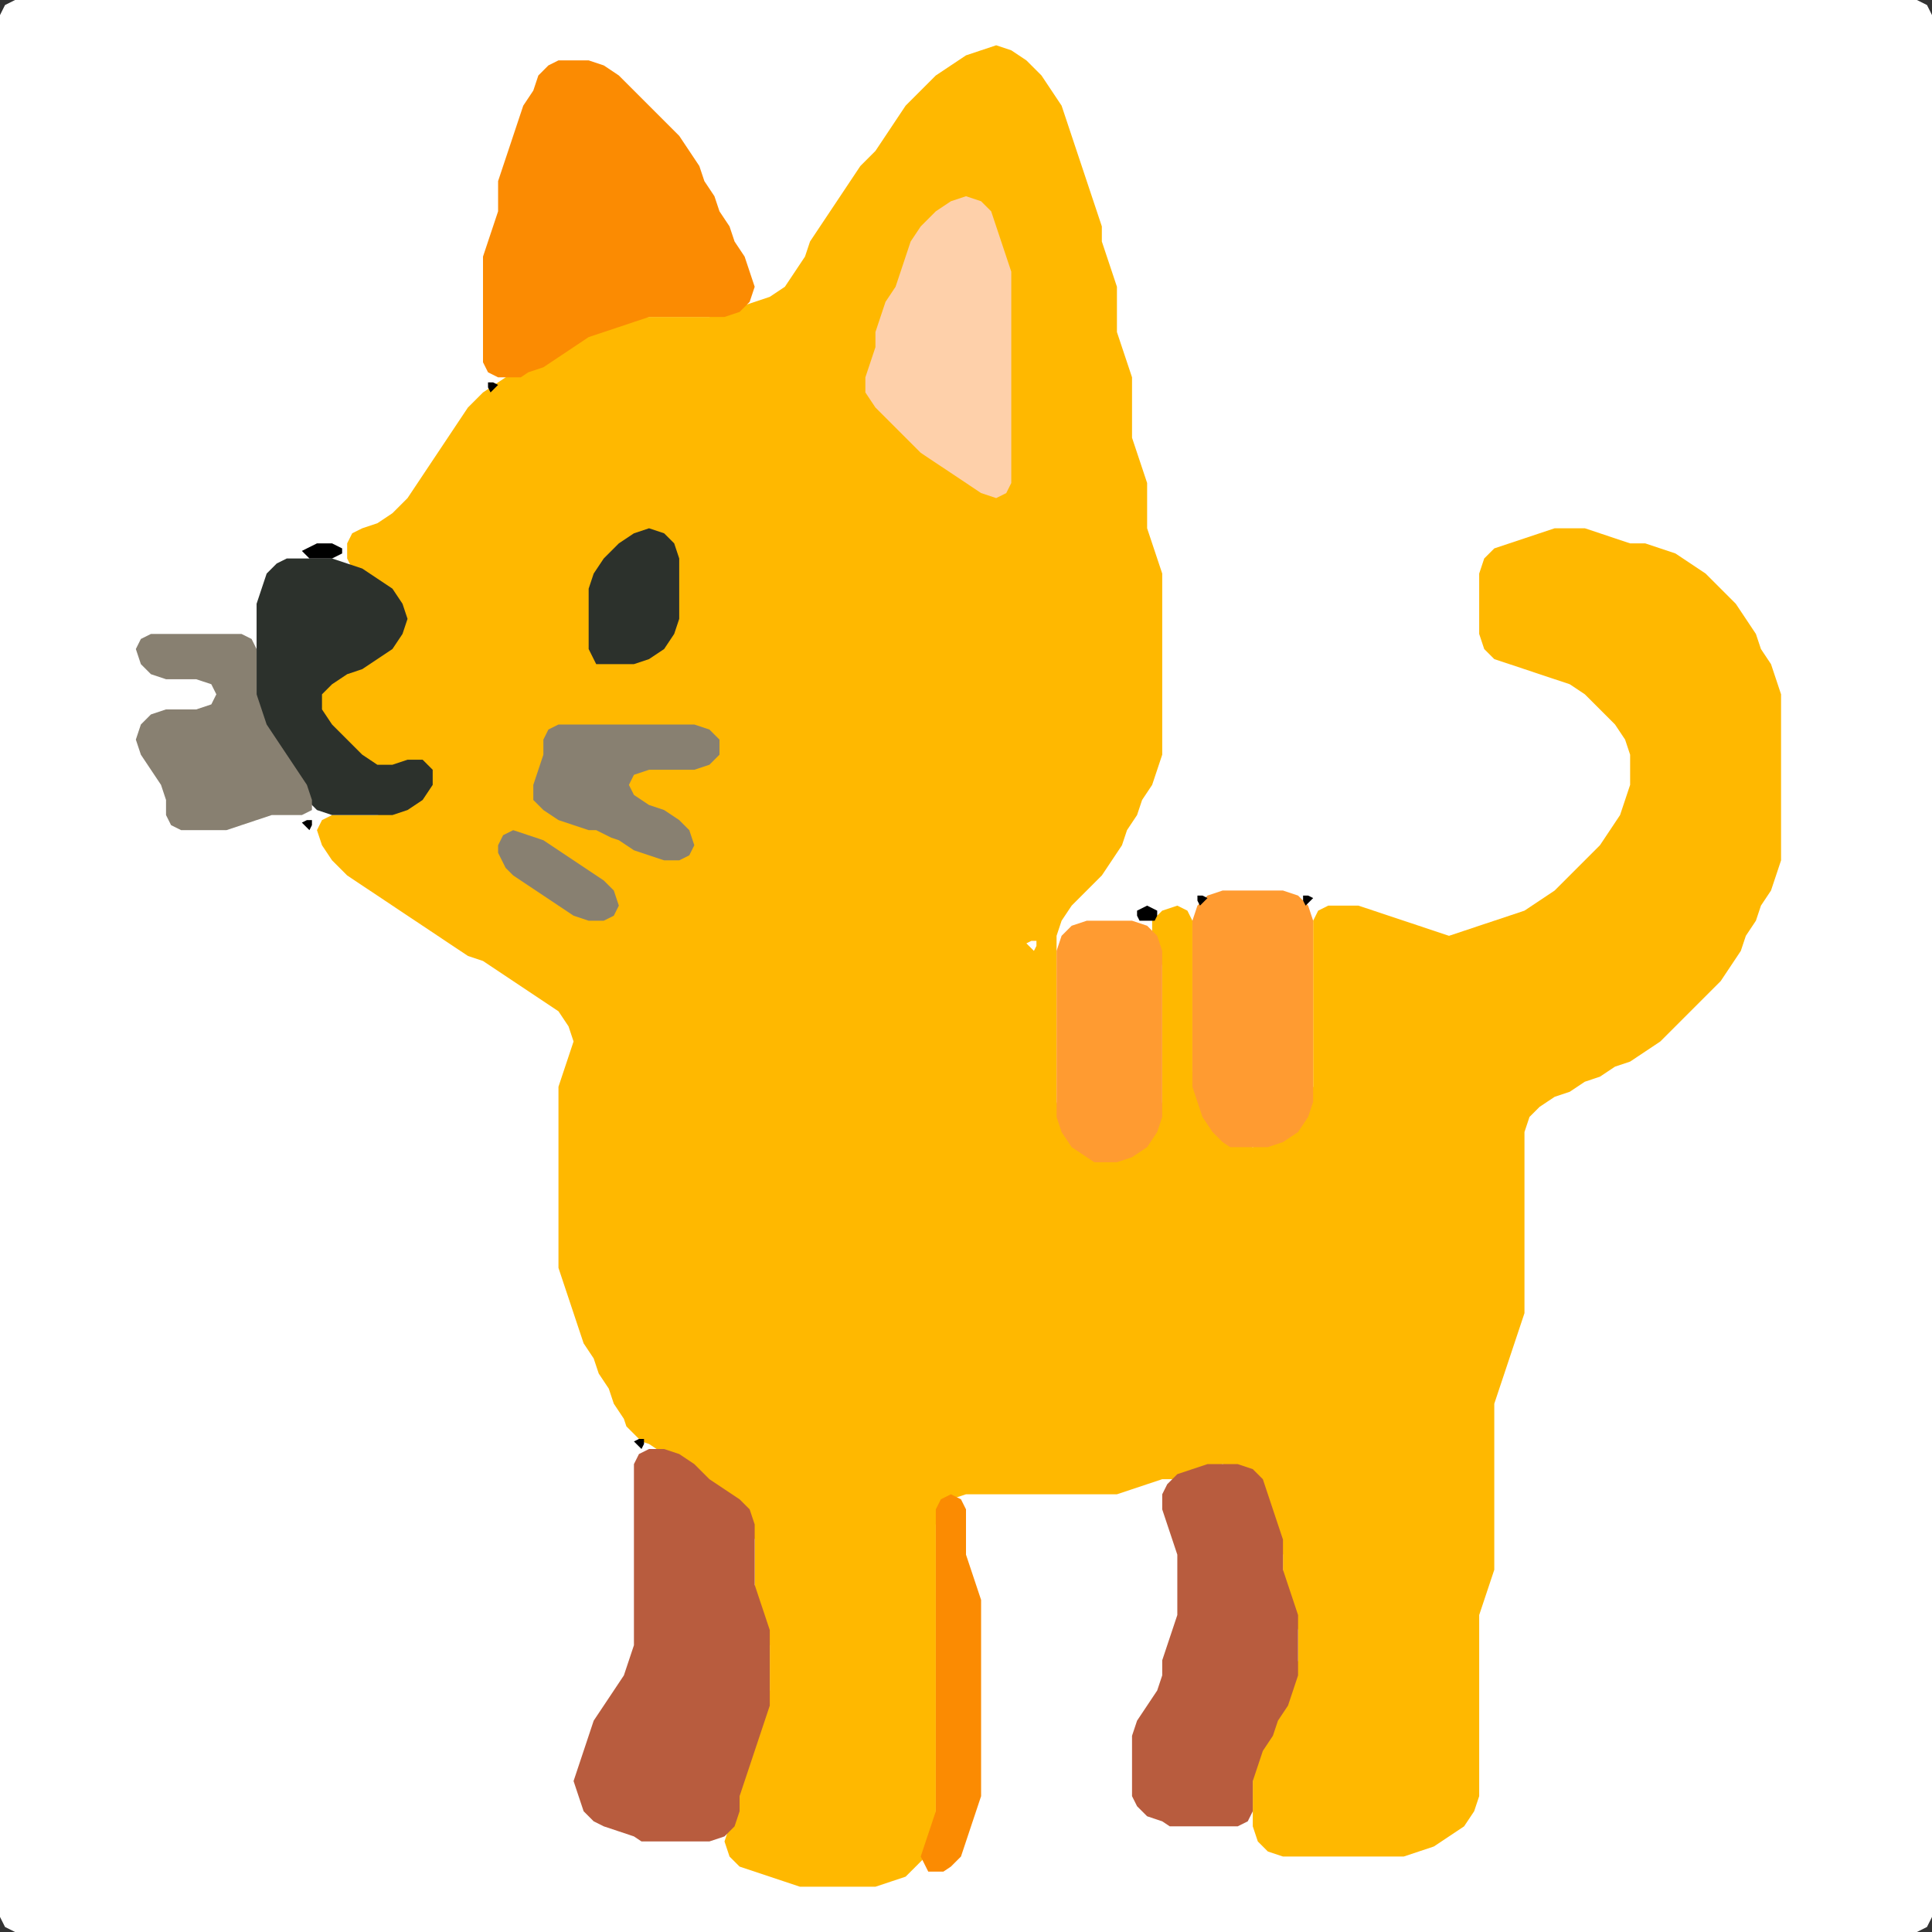<?xml version="1.0" encoding="UTF-8" standalone="no"?>
<!DOCTYPE svg PUBLIC "-//W3C//DTD SVG 1.1//EN"
"http://www.w3.org/Graphics/SVG/1.1/DTD/svg11.dtd">
<svg width="128" height="128" xmlns="http://www.w3.org/2000/svg" version="1.1">
<rect width="100%" height="100%" fill="#333333" stroke="none"/>
<path d="M 26.5 128.0 L 27.0 128.0 L 28.0 128.0 L 29.0 128.0 L 30.0 128.0 L 31.0 128.0 L 32.0 128.0 L 33.0 128.0 L 34.0 128.0 L 35.0 128.0 L 36.0 128.0 L 37.0 128.0 L 38.0 128.0 L 39.0 128.0 L 40.0 128.0 L 41.0 128.0 L 42.0 128.0 L 43.0 128.0 L 44.0 128.0 L 45.0 128.0 L 46.0 128.0 L 47.0 128.0 L 48.0 128.0 L 49.0 128.0 L 50.0 128.0 L 51.0 128.0 L 52.0 128.0 L 53.0 128.0 L 54.0 128.0 L 55.0 128.0 L 56.0 128.0 L 57.0 128.0 L 58.0 128.0 L 59.0 128.0 L 60.0 128.0 L 61.0 128.0 L 62.0 128.0 L 63.0 128.0 L 64.0 128.0 L 65.0 128.0 L 66.0 128.0 L 67.0 128.0 L 68.0 128.0 L 69.0 128.0 L 70.0 128.0 L 71.0 128.0 L 72.0 128.0 L 73.0 128.0 L 74.0 128.0 L 75.0 128.0 L 76.0 128.0 L 77.0 128.0 L 78.0 128.0 L 79.0 128.0 L 80.0 128.0 L 81.0 128.0 L 82.0 128.0 L 83.0 128.0 L 84.0 128.0 L 85.0 128.0 L 86.0 128.0 L 87.0 128.0 L 88.0 128.0 L 89.0 128.0 L 90.0 128.0 L 91.0 128.0 L 92.0 128.0 L 93.0 128.0 L 94.0 128.0 L 95.0 128.0 L 96.0 128.0 L 97.0 128.0 L 98.0 128.0 L 99.0 128.0 L 100.0 128.0 L 101.0 128.0 L 102.0 128.0 L 103.0 128.0 L 104.0 128.0 L 105.0 128.0 L 106.0 128.0 L 107.0 128.0 L 108.0 128.0 L 109.0 128.0 L 110.0 128.0 L 111.0 128.0 L 112.0 128.0 L 113.0 128.0 L 114.0 128.0 L 115.0 128.0 L 116.0 128.0 L 117.0 128.0 L 118.0 128.0 L 119.0 128.0 L 120.0 128.0 L 121.0 128.0 L 122.0 128.0 L 123.0 128.0 L 124.0 128.0 L 125.0 128.0 L 126.0 128.0 L 127.0 128.0 L 127.667 127.667 L 128.0 127.0 L 128.0 126.0 L 128.0 125.0 L 128.0 124.0 L 128.0 123.0 L 128.0 122.0 L 128.0 121.0 L 128.0 120.0 L 128.0 119.0 L 128.0 118.0 L 128.0 117.0 L 128.0 116.0 L 128.0 115.0 L 128.0 114.0 L 128.0 113.0 L 128.0 112.0 L 128.0 111.0 L 128.0 110.0 L 128.0 109.0 L 128.0 108.0 L 128.0 107.0 L 128.0 106.0 L 128.0 105.0 L 128.0 104.0 L 128.0 103.0 L 128.0 102.0 L 128.0 101.0 L 128.0 100.0 L 128.0 99.0 L 128.0 98.0 L 128.0 97.0 L 128.0 96.0 L 128.0 95.0 L 128.0 94.0 L 128.0 93.0 L 128.0 92.0 L 128.0 91.0 L 128.0 90.0 L 128.0 89.0 L 128.0 88.0 L 128.0 87.0 L 128.0 86.0 L 128.0 85.0 L 128.0 84.0 L 128.0 83.0 L 128.0 82.0 L 128.0 81.0 L 128.0 80.0 L 128.0 79.0 L 128.0 78.0 L 128.0 77.0 L 128.0 76.0 L 128.0 75.0 L 128.0 74.0 L 128.0 73.0 L 128.0 72.0 L 128.0 71.0 L 128.0 70.0 L 128.0 69.0 L 128.0 68.0 L 128.0 67.0 L 128.0 66.0 L 128.0 65.0 L 128.0 64.0 L 128.0 63.0 L 128.0 62.0 L 128.0 61.0 L 128.0 60.0 L 128.0 59.0 L 128.0 58.0 L 128.0 57.0 L 128.0 56.0 L 128.0 55.0 L 128.0 54.0 L 128.0 53.0 L 128.0 52.0 L 128.0 51.0 L 128.0 50.0 L 128.0 49.0 L 128.0 48.0 L 128.0 47.0 L 128.0 46.0 L 128.0 45.0 L 128.0 44.0 L 128.0 43.0 L 128.0 42.0 L 128.0 41.0 L 128.0 40.0 L 128.0 39.0 L 128.0 38.0 L 128.0 37.0 L 128.0 36.0 L 128.0 35.0 L 128.0 34.0 L 128.0 33.0 L 128.0 32.0 L 128.0 31.0 L 128.0 30.0 L 128.0 29.0 L 128.0 28.0 L 128.0 27.0 L 128.0 26.0 L 128.0 25.0 L 128.0 24.0 L 128.0 23.0 L 128.0 22.0 L 128.0 21.0 L 128.0 20.0 L 128.0 19.0 L 128.0 18.0 L 128.0 17.0 L 128.0 16.0 L 128.0 15.0 L 128.0 14.0 L 128.0 13.0 L 128.0 12.0 L 128.0 11.0 L 128.0 10.0 L 128.0 9.0 L 128.0 8.0 L 128.0 7.0 L 128.0 6.0 L 128.0 5.0 L 128.0 4.0 L 128.0 3.0 L 128.0 2.0 L 128.0 1.0 L 127.667 0.333 L 127.0 0.0 L 126.0 0.0 L 125.0 0.0 L 124.0 0.0 L 123.0 0.0 L 122.0 0.0 L 121.0 0.0 L 120.0 0.0 L 119.0 0.0 L 118.0 0.0 L 117.0 0.0 L 116.0 0.0 L 115.0 0.0 L 114.0 0.0 L 113.0 0.0 L 112.0 0.0 L 111.0 0.0 L 110.0 0.0 L 109.0 0.0 L 108.0 0.0 L 107.0 0.0 L 106.0 0.0 L 105.0 0.0 L 104.0 0.0 L 103.0 0.0 L 102.0 0.0 L 101.0 0.0 L 100.0 0.0 L 99.0 0.0 L 98.0 0.0 L 97.0 0.0 L 96.0 0.0 L 95.0 0.0 L 94.0 0.0 L 93.0 0.0 L 92.0 0.0 L 91.0 0.0 L 90.0 0.0 L 89.0 0.0 L 88.0 0.0 L 87.0 0.0 L 86.0 0.0 L 85.0 0.0 L 84.0 0.0 L 83.0 0.0 L 82.0 0.0 L 81.0 0.0 L 80.0 0.0 L 79.0 0.0 L 78.0 0.0 L 77.0 0.0 L 76.0 0.0 L 75.0 0.0 L 74.0 0.0 L 73.0 0.0 L 72.0 0.0 L 71.0 0.0 L 70.0 0.0 L 69.0 0.0 L 68.0 0.0 L 67.0 0.0 L 66.0 0.0 L 65.0 0.0 L 64.0 0.0 L 63.0 0.0 L 62.0 0.0 L 61.0 0.0 L 60.0 0.0 L 59.0 0.0 L 58.0 0.0 L 57.0 0.0 L 56.0 0.0 L 55.0 0.0 L 54.0 0.0 L 53.0 0.0 L 52.0 0.0 L 51.0 0.0 L 50.0 0.0 L 49.0 0.0 L 48.0 0.0 L 47.0 0.0 L 46.0 0.0 L 45.0 0.0 L 44.0 0.0 L 43.0 0.0 L 42.0 0.0 L 41.0 0.0 L 40.0 0.0 L 39.0 0.0 L 38.0 0.0 L 37.0 0.0 L 36.0 0.0 L 35.0 0.0 L 34.0 0.0 L 33.0 0.0 L 32.0 0.0 L 31.0 0.0 L 30.0 0.0 L 29.0 0.0 L 28.0 0.0 L 27.0 0.0 L 26.0 0.0 L 25.0 0.0 L 24.0 0.0 L 23.0 0.0 L 22.0 0.0 L 21.0 0.0 L 20.0 0.0 L 19.0 0.0 L 18.0 0.0 L 17.0 0.0 L 16.0 0.0 L 15.0 0.0 L 14.0 0.0 L 13.0 0.0 L 12.0 0.0 L 11.0 0.0 L 10.0 0.0 L 9.0 0.0 L 8.0 0.0 L 7.0 0.0 L 6.0 0.0 L 5.0 0.0 L 4.0 0.0 L 3.0 0.0 L 2.0 0.0 L 1.0 0.0 L 0.333 0.333 L 0.0 1.0 L 0.0 2.0 L 0.0 3.0 L 0.0 4.0 L 0.0 5.0 L 0.0 6.0 L 0.0 7.0 L 0.0 8.0 L 0.0 9.0 L 0.0 10.0 L 0.0 11.0 L 0.0 12.0 L 0.0 13.0 L 0.0 14.0 L 0.0 15.0 L 0.0 16.0 L 0.0 17.0 L 0.0 18.0 L 0.0 19.0 L 0.0 20.0 L 0.0 21.0 L 0.0 22.0 L 0.0 23.0 L 0.0 24.0 L 0.0 25.0 L 0.0 26.0 L 0.0 27.0 L 0.0 28.0 L 0.0 29.0 L 0.0 30.0 L 0.0 31.0 L 0.0 32.0 L 0.0 33.0 L 0.0 34.0 L 0.0 35.0 L 0.0 36.0 L 0.0 37.0 L 0.0 38.0 L 0.0 39.0 L 0.0 40.0 L 0.0 41.0 L 0.0 42.0 L 0.0 43.0 L 0.0 44.0 L 0.0 45.0 L 0.0 46.0 L 0.0 47.0 L 0.0 48.0 L 0.0 49.0 L 0.0 50.0 L 0.0 51.0 L 0.0 52.0 L 0.0 53.0 L 0.0 54.0 L 0.0 55.0 L 0.0 56.0 L 0.0 57.0 L 0.0 58.0 L 0.0 59.0 L 0.0 60.0 L 0.0 61.0 L 0.0 62.0 L 0.0 63.0 L 0.0 64.0 L 0.0 65.0 L 0.0 66.0 L 0.0 67.0 L 0.0 68.0 L 0.0 69.0 L 0.0 70.0 L 0.0 71.0 L 0.0 72.0 L 0.0 73.0 L 0.0 74.0 L 0.0 75.0 L 0.0 76.0 L 0.0 77.0 L 0.0 78.0 L 0.0 79.0 L 0.0 80.0 L 0.0 81.0 L 0.0 82.0 L 0.0 83.0 L 0.0 84.0 L 0.0 85.0 L 0.0 86.0 L 0.0 87.0 L 0.0 88.0 L 0.0 89.0 L 0.0 90.0 L 0.0 91.0 L 0.0 92.0 L 0.0 93.0 L 0.0 94.0 L 0.0 95.0 L 0.0 96.0 L 0.0 97.0 L 0.0 98.0 L 0.0 99.0 L 0.0 100.0 L 0.0 101.0 L 0.0 102.0 L 0.0 103.0 L 0.0 104.0 L 0.0 105.0 L 0.0 106.0 L 0.0 107.0 L 0.0 108.0 L 0.0 109.0 L 0.0 110.0 L 0.0 111.0 L 0.0 112.0 L 0.0 113.0 L 0.0 114.0 L 0.0 115.0 L 0.0 116.0 L 0.0 117.0 L 0.0 118.0 L 0.0 119.0 L 0.0 120.0 L 0.0 121.0 L 0.0 122.0 L 0.0 123.0 L 0.0 124.0 L 0.0 125.0 L 0.0 126.0 L 0.0 127.0 L 0.333 127.667 L 1.0 128.0 L 2.0 128.0 L 3.0 128.0 L 4.0 128.0 L 5.0 128.0 L 6.0 128.0 L 7.0 128.0 L 8.0 128.0 L 9.0 128.0 L 10.0 128.0 L 11.0 128.0 L 12.0 128.0 L 13.0 128.0 L 14.0 128.0 L 15.0 128.0 L 16.0 128.0 L 17.0 128.0 L 18.0 128.0 L 19.0 128.0 L 20.0 128.0 L 21.0 128.0 L 22.0 128.0 L 23.0 128.0 L 24.0 128.0 L 25.0 128.0 L 25.5 128.0 Z" stroke="none" fill="rgb(255,255,255)" />
<path d="M 42.5 95.5 L 43.0 95.667 L 44.0 96.333 L 45.0 97.0 L 46.0 98.0 L 47.0 98.667 L 48.0 99.333 L 49.0 100.0 L 49.667 101.0 L 50.0 102.0 L 50.0 103.0 L 50.0 104.0 L 50.0 105.0 L 50.0 106.0 L 50.333 107.0 L 50.667 108.0 L 51.0 109.0 L 51.0 110.0 L 51.0 111.0 L 51.0 112.0 L 50.667 113.0 L 50.333 114.0 L 50.0 115.0 L 49.667 116.0 L 49.333 117.0 L 49.0 118.0 L 49.0 119.0 L 48.667 120.0 L 48.333 121.0 L 48.0 122.0 L 48.333 123.0 L 49.0 123.667 L 50.0 124.0 L 51.0 124.333 L 52.0 124.667 L 53.0 125.0 L 54.0 125.0 L 55.0 125.0 L 56.0 125.0 L 57.0 125.0 L 58.0 125.0 L 59.0 124.667 L 60.0 124.333 L 60.667 123.667 L 61.333 123.0 L 61.667 122.0 L 62.0 121.0 L 62.0 120.0 L 62.0 119.0 L 62.0 118.0 L 62.0 117.0 L 62.0 116.0 L 62.0 115.0 L 62.0 114.0 L 62.0 113.0 L 62.0 112.0 L 62.0 111.0 L 62.0 110.0 L 62.0 109.0 L 62.0 108.0 L 62.0 107.0 L 62.0 106.0 L 62.0 105.0 L 62.0 104.0 L 62.0 103.0 L 62.0 102.0 L 62.0 101.0 L 62.333 100.0 L 63.0 99.333 L 64.0 99.0 L 65.0 99.0 L 66.0 99.0 L 67.0 99.0 L 68.0 99.0 L 69.0 99.0 L 70.0 99.0 L 71.0 99.0 L 72.0 99.0 L 73.0 99.0 L 74.0 99.0 L 75.0 98.667 L 76.0 98.333 L 77.0 98.0 L 78.0 98.0 L 79.0 97.667 L 80.0 97.333 L 81.0 97.0 L 82.0 97.333 L 83.0 98.0 L 83.667 99.0 L 84.0 100.0 L 84.333 101.0 L 84.667 102.0 L 85.0 103.0 L 85.0 104.0 L 85.0 105.0 L 85.333 106.0 L 85.667 107.0 L 86.0 108.0 L 86.0 109.0 L 86.0 110.0 L 85.667 111.0 L 85.333 112.0 L 84.667 113.0 L 84.333 114.0 L 83.667 115.0 L 83.333 116.0 L 83.0 117.0 L 83.0 118.0 L 83.0 119.0 L 83.0 120.0 L 83.0 121.0 L 83.333 122.0 L 84.0 122.667 L 85.0 123.0 L 86.0 123.0 L 87.0 123.0 L 88.0 123.0 L 89.0 123.0 L 90.0 123.0 L 91.0 123.0 L 92.0 123.0 L 93.0 123.0 L 94.0 122.667 L 95.0 122.333 L 96.0 121.667 L 97.0 121.0 L 97.667 120.0 L 98.0 119.0 L 98.0 118.0 L 98.0 117.0 L 98.0 116.0 L 98.0 115.0 L 98.0 114.0 L 98.0 113.0 L 98.0 112.0 L 98.0 111.0 L 98.0 110.0 L 98.0 109.0 L 98.0 108.0 L 98.0 107.0 L 98.333 106.0 L 98.667 105.0 L 99.0 104.0 L 99.0 103.0 L 99.0 102.0 L 99.0 101.0 L 99.0 100.0 L 99.0 99.0 L 99.0 98.0 L 99.0 97.0 L 99.0 96.0 L 99.0 95.0 L 99.0 94.0 L 99.0 93.0 L 99.333 92.0 L 99.667 91.0 L 100.0 90.0 L 100.333 89.0 L 100.667 88.0 L 101.0 87.0 L 101.0 86.0 L 101.0 85.0 L 101.0 84.0 L 101.0 83.0 L 101.0 82.0 L 101.0 81.0 L 101.0 80.0 L 101.0 79.0 L 101.0 78.0 L 101.0 77.0 L 101.0 76.0 L 101.0 75.0 L 101.333 74.0 L 102.0 73.333 L 103.0 72.667 L 104.0 72.333 L 105.0 71.667 L 106.0 71.333 L 107.0 70.667 L 108.0 70.333 L 109.0 69.667 L 110.0 69.0 L 111.0 68.0 L 112.0 67.0 L 113.0 66.0 L 114.0 65.0 L 114.667 64.0 L 115.333 63.0 L 115.667 62.0 L 116.333 61.0 L 116.667 60.0 L 117.333 59.0 L 117.667 58.0 L 118.0 57.0 L 118.0 56.0 L 118.0 55.0 L 118.0 54.0 L 118.0 53.0 L 118.0 52.0 L 118.0 51.0 L 118.0 50.0 L 118.0 49.0 L 118.0 48.0 L 118.0 47.0 L 118.0 46.0 L 117.667 45.0 L 117.333 44.0 L 116.667 43.0 L 116.333 42.0 L 115.667 41.0 L 115.0 40.0 L 114.0 39.0 L 113.0 38.0 L 112.0 37.333 L 111.0 36.667 L 110.0 36.333 L 109.0 36.0 L 108.0 36.0 L 107.0 35.667 L 106.0 35.333 L 105.0 35.0 L 104.0 35.0 L 103.0 35.0 L 102.0 35.333 L 101.0 35.667 L 100.0 36.0 L 99.0 36.333 L 98.333 37.0 L 98.0 38.0 L 98.0 39.0 L 98.0 40.0 L 98.0 41.0 L 98.0 42.0 L 98.333 43.0 L 99.0 43.667 L 100.0 44.0 L 101.0 44.333 L 102.0 44.667 L 103.0 45.0 L 104.0 45.333 L 105.0 46.0 L 106.0 47.0 L 107.0 48.0 L 107.667 49.0 L 108.0 50.0 L 108.0 51.0 L 108.0 52.0 L 107.667 53.0 L 107.333 54.0 L 106.667 55.0 L 106.0 56.0 L 105.0 57.0 L 104.0 58.0 L 103.0 59.0 L 102.0 59.667 L 101.0 60.333 L 100.0 60.667 L 99.0 61.0 L 98.0 61.333 L 97.0 61.667 L 96.0 62.0 L 95.0 61.667 L 94.0 61.333 L 93.0 61.0 L 92.0 60.667 L 91.0 60.333 L 90.0 60.0 L 89.0 60.0 L 88.0 60.0 L 87.333 60.333 L 87.0 61.0 L 87.0 62.0 L 87.0 63.0 L 87.0 64.0 L 87.0 65.0 L 87.0 66.0 L 87.0 67.0 L 87.0 68.0 L 87.0 69.0 L 87.0 70.0 L 87.0 71.0 L 87.0 72.0 L 86.667 73.0 L 86.0 74.0 L 85.0 75.0 L 84.0 75.667 L 83.0 76.0 L 82.0 75.667 L 81.0 75.0 L 80.333 74.0 L 79.667 73.0 L 79.333 72.0 L 79.0 71.0 L 79.0 70.0 L 79.0 69.0 L 79.0 68.0 L 79.0 67.0 L 79.0 66.0 L 79.0 65.0 L 79.0 64.0 L 79.0 63.0 L 79.0 62.0 L 79.0 61.0 L 78.667 60.333 L 78.0 60.0 L 77.0 60.333 L 76.333 61.0 L 76.333 62.0 L 76.667 63.0 L 77.0 64.0 L 77.0 65.0 L 77.0 66.0 L 77.0 67.0 L 77.0 68.0 L 77.0 69.0 L 77.0 70.0 L 77.0 71.0 L 77.0 72.0 L 77.0 73.0 L 76.667 74.0 L 76.0 75.0 L 75.0 76.0 L 74.0 76.667 L 73.0 76.667 L 72.0 76.0 L 71.0 75.0 L 70.333 74.0 L 70.0 73.0 L 70.0 72.0 L 70.0 71.0 L 70.0 70.0 L 70.0 69.0 L 70.0 68.0 L 70.0 67.0 L 70.0 66.0 L 70.0 65.0 L 70.0 64.0 L 70.0 63.0 L 70.0 62.0 L 70.333 61.0 L 71.0 60.0 L 72.0 59.0 L 73.0 58.0 L 73.667 57.0 L 74.333 56.0 L 74.667 55.0 L 75.333 54.0 L 75.667 53.0 L 76.333 52.0 L 76.667 51.0 L 77.0 50.0 L 77.0 49.0 L 77.0 48.0 L 77.0 47.0 L 77.0 46.0 L 77.0 45.0 L 77.0 44.0 L 77.0 43.0 L 77.0 42.0 L 77.0 41.0 L 77.0 40.0 L 77.0 39.0 L 77.0 38.0 L 76.667 37.0 L 76.333 36.0 L 76.0 35.0 L 76.0 34.0 L 76.0 33.0 L 76.0 32.0 L 75.667 31.0 L 75.333 30.0 L 75.0 29.0 L 75.0 28.0 L 75.0 27.0 L 75.0 26.0 L 75.0 25.0 L 74.667 24.0 L 74.333 23.0 L 74.0 22.0 L 74.0 21.0 L 74.0 20.0 L 74.0 19.0 L 73.667 18.0 L 73.333 17.0 L 73.0 16.0 L 73.0 15.0 L 72.667 14.0 L 72.333 13.0 L 72.0 12.0 L 71.667 11.0 L 71.333 10.0 L 71.0 9.0 L 70.667 8.0 L 70.333 7.0 L 69.667 6.0 L 69.0 5.0 L 68.0 4.0 L 67.0 3.333 L 66.0 3.0 L 65.0 3.333 L 64.0 3.667 L 63.0 4.333 L 62.0 5.0 L 61.0 6.0 L 60.0 7.0 L 59.333 8.0 L 58.667 9.0 L 58.0 10.0 L 57.0 11.0 L 56.333 12.0 L 55.667 13.0 L 55.0 14.0 L 54.333 15.0 L 53.667 16.0 L 53.333 17.0 L 52.667 18.0 L 52.0 19.0 L 51.0 19.667 L 50.0 20.0 L 49.0 20.333 L 48.0 20.667 L 47.0 21.0 L 46.0 21.0 L 45.0 21.0 L 44.0 21.0 L 43.0 21.0 L 42.0 21.0 L 41.0 21.333 L 40.0 21.667 L 39.0 22.0 L 38.0 22.333 L 37.0 23.0 L 36.0 23.667 L 35.0 24.333 L 34.0 24.667 L 33.0 25.333 L 32.0 26.0 L 31.0 27.0 L 30.333 28.0 L 29.667 29.0 L 29.0 30.0 L 28.333 31.0 L 27.667 32.0 L 27.0 33.0 L 26.0 34.0 L 25.0 34.667 L 24.0 35.0 L 23.333 35.333 L 23.0 36.0 L 23.0 37.0 L 23.333 37.667 L 24.0 38.333 L 25.0 39.0 L 26.0 40.0 L 26.333 41.0 L 26.0 42.0 L 25.0 43.0 L 24.0 43.667 L 23.0 44.333 L 22.0 44.667 L 21.333 45.333 L 21.0 46.0 L 21.0 47.0 L 21.333 48.0 L 22.0 49.0 L 23.0 50.0 L 24.0 50.667 L 25.0 51.0 L 26.0 51.0 L 27.0 51.333 L 27.333 52.0 L 27.0 53.0 L 26.0 53.667 L 25.0 54.0 L 24.0 54.0 L 23.0 54.0 L 22.0 54.0 L 21.333 54.333 L 21.0 55.0 L 21.333 56.0 L 22.0 57.0 L 23.0 58.0 L 24.0 58.667 L 25.0 59.333 L 26.0 60.0 L 27.0 60.667 L 28.0 61.333 L 29.0 62.0 L 30.0 62.667 L 31.0 63.333 L 32.0 63.667 L 33.0 64.333 L 34.0 65.0 L 35.0 65.667 L 36.0 66.333 L 37.0 67.0 L 37.667 68.0 L 38.0 69.0 L 37.667 70.0 L 37.333 71.0 L 37.0 72.0 L 37.0 73.0 L 37.0 74.0 L 37.0 75.0 L 37.0 76.0 L 37.0 77.0 L 37.0 78.0 L 37.0 79.0 L 37.0 80.0 L 37.0 81.0 L 37.0 82.0 L 37.0 83.0 L 37.0 84.0 L 37.333 85.0 L 37.667 86.0 L 38.0 87.0 L 38.333 88.0 L 38.667 89.0 L 39.333 90.0 L 39.667 91.0 L 40.333 92.0 L 40.667 93.0 L 41.333 94.0 L 41.5 94.5 Z" stroke="none" fill="rgb(255,184,0)" />
<path d="M 34.5 25.0 L 35.0 24.667 L 36.0 24.333 L 37.0 23.667 L 38.0 23.0 L 39.0 22.333 L 40.0 22.0 L 41.0 21.667 L 42.0 21.333 L 43.0 21.0 L 44.0 21.0 L 45.0 21.0 L 46.0 21.0 L 47.0 21.0 L 48.0 21.0 L 49.0 20.667 L 49.667 20.0 L 50.0 19.0 L 49.667 18.0 L 49.333 17.0 L 48.667 16.0 L 48.333 15.0 L 47.667 14.0 L 47.333 13.0 L 46.667 12.0 L 46.333 11.0 L 45.667 10.0 L 45.0 9.0 L 44.0 8.0 L 43.0 7.0 L 42.0 6.0 L 41.0 5.0 L 40.0 4.333 L 39.0 4.0 L 38.0 4.0 L 37.0 4.0 L 36.333 4.333 L 35.667 5.0 L 35.333 6.0 L 34.667 7.0 L 34.333 8.0 L 34.0 9.0 L 33.667 10.0 L 33.333 11.0 L 33.0 12.0 L 33.0 13.0 L 33.0 14.0 L 32.667 15.0 L 32.333 16.0 L 32.0 17.0 L 32.0 18.0 L 32.0 19.0 L 32.0 20.0 L 32.0 21.0 L 32.0 22.0 L 32.0 23.0 L 32.0 24.0 L 32.333 24.667 L 33.0 25.0 L 33.5 25.0 Z" stroke="none" fill="rgb(251,139,2)" />
<path d="M 43.5 122.0 L 44.0 122.0 L 45.0 122.0 L 46.0 122.0 L 47.0 122.0 L 48.0 121.667 L 48.667 121.0 L 49.0 120.0 L 49.0 119.0 L 49.333 118.0 L 49.667 117.0 L 50.0 116.0 L 50.333 115.0 L 50.667 114.0 L 51.0 113.0 L 51.0 112.0 L 51.0 111.0 L 51.0 110.0 L 51.0 109.0 L 51.0 108.0 L 50.667 107.0 L 50.333 106.0 L 50.0 105.0 L 50.0 104.0 L 50.0 103.0 L 50.0 102.0 L 50.0 101.0 L 49.667 100.0 L 49.0 99.333 L 48.0 98.667 L 47.0 98.0 L 46.0 97.0 L 45.0 96.333 L 44.0 96.0 L 43.0 96.0 L 42.333 96.333 L 42.0 97.0 L 42.0 98.0 L 42.0 99.0 L 42.0 100.0 L 42.0 101.0 L 42.0 102.0 L 42.0 103.0 L 42.0 104.0 L 42.0 105.0 L 42.0 106.0 L 42.0 107.0 L 42.0 108.0 L 42.0 109.0 L 41.667 110.0 L 41.333 111.0 L 40.667 112.0 L 40.0 113.0 L 39.333 114.0 L 39.0 115.0 L 38.667 116.0 L 38.333 117.0 L 38.0 118.0 L 38.333 119.0 L 38.667 120.0 L 39.333 120.667 L 40.0 121.0 L 41.0 121.333 L 42.0 121.667 L 42.5 122.0 Z" stroke="none" fill="rgb(184,92,62)" />
<path d="M 78.5 121.0 L 79.0 121.0 L 80.0 121.0 L 81.0 121.0 L 82.0 121.0 L 82.667 120.667 L 83.0 120.0 L 83.0 119.0 L 83.0 118.0 L 83.333 117.0 L 83.667 116.0 L 84.333 115.0 L 84.667 114.0 L 85.333 113.0 L 85.667 112.0 L 86.0 111.0 L 86.0 110.0 L 86.0 109.0 L 86.0 108.0 L 86.0 107.0 L 85.667 106.0 L 85.333 105.0 L 85.0 104.0 L 85.0 103.0 L 85.0 102.0 L 84.667 101.0 L 84.333 100.0 L 84.0 99.0 L 83.667 98.0 L 83.0 97.333 L 82.0 97.0 L 81.0 97.0 L 80.0 97.0 L 79.0 97.333 L 78.0 97.667 L 77.333 98.333 L 77.0 99.0 L 77.0 100.0 L 77.333 101.0 L 77.667 102.0 L 78.0 103.0 L 78.0 104.0 L 78.0 105.0 L 78.0 106.0 L 78.0 107.0 L 77.667 108.0 L 77.333 109.0 L 77.0 110.0 L 77.0 111.0 L 76.667 112.0 L 76.0 113.0 L 75.333 114.0 L 75.0 115.0 L 75.0 116.0 L 75.0 117.0 L 75.0 118.0 L 75.0 119.0 L 75.333 119.667 L 76.0 120.333 L 77.0 120.667 L 77.5 121.0 Z" stroke="none" fill="rgb(184,92,62)" />
<path d="M 59.5 28.5 L 60.0 29.0 L 61.0 30.0 L 62.0 30.667 L 63.0 31.333 L 64.0 32.0 L 65.0 32.667 L 66.0 33.0 L 66.667 32.667 L 67.0 32.0 L 67.0 31.0 L 67.0 30.0 L 67.0 29.0 L 67.0 28.0 L 67.0 27.0 L 67.0 26.0 L 67.0 25.0 L 67.0 24.0 L 67.0 23.0 L 67.0 22.0 L 67.0 21.0 L 67.0 20.0 L 67.0 19.0 L 67.0 18.0 L 66.667 17.0 L 66.333 16.0 L 66.0 15.0 L 65.667 14.0 L 65.0 13.333 L 64.0 13.0 L 63.0 13.333 L 62.0 14.0 L 61.0 15.0 L 60.333 16.0 L 60.0 17.0 L 59.667 18.0 L 59.333 19.0 L 58.667 20.0 L 58.333 21.0 L 58.0 22.0 L 58.0 23.0 L 57.667 24.0 L 57.333 25.0 L 57.333 26.0 L 58.0 27.0 L 58.5 27.5 Z" stroke="none" fill="rgb(254,208,170)" />
<path d="M 23.5 54.0 L 24.0 54.0 L 25.0 54.0 L 26.0 54.0 L 27.0 53.667 L 28.0 53.0 L 28.667 52.0 L 28.667 51.0 L 28.0 50.333 L 27.0 50.333 L 26.0 50.667 L 25.0 50.667 L 24.0 50.0 L 23.0 49.0 L 22.0 48.0 L 21.333 47.0 L 21.333 46.0 L 22.0 45.333 L 23.0 44.667 L 24.0 44.333 L 25.0 43.667 L 26.0 43.0 L 26.667 42.0 L 27.0 41.0 L 26.667 40.0 L 26.0 39.0 L 25.0 38.333 L 24.0 37.667 L 23.0 37.333 L 22.0 37.0 L 21.0 37.0 L 20.0 37.0 L 19.0 37.0 L 18.333 37.333 L 17.667 38.0 L 17.333 39.0 L 17.0 40.0 L 17.0 41.0 L 17.0 42.0 L 17.0 43.0 L 17.0 44.0 L 17.0 45.0 L 17.0 46.0 L 17.0 47.0 L 17.333 48.0 L 17.667 49.0 L 18.333 50.0 L 19.0 51.0 L 19.667 52.0 L 20.333 53.0 L 21.0 53.667 L 22.0 54.0 L 22.5 54.0 Z" stroke="none" fill="rgb(44,49,44)" />
<path d="M 82.5 76.0 L 83.0 76.0 L 84.0 76.0 L 85.0 75.667 L 86.0 75.0 L 86.667 74.0 L 87.0 73.0 L 87.0 72.0 L 87.0 71.0 L 87.0 70.0 L 87.0 69.0 L 87.0 68.0 L 87.0 67.0 L 87.0 66.0 L 87.0 65.0 L 87.0 64.0 L 87.0 63.0 L 87.0 62.0 L 87.0 61.0 L 86.667 60.0 L 86.0 59.333 L 85.0 59.0 L 84.0 59.0 L 83.0 59.0 L 82.0 59.0 L 81.0 59.0 L 80.0 59.333 L 79.333 60.0 L 79.0 61.0 L 79.0 62.0 L 79.0 63.0 L 79.0 64.0 L 79.0 65.0 L 79.0 66.0 L 79.0 67.0 L 79.0 68.0 L 79.0 69.0 L 79.0 70.0 L 79.0 71.0 L 79.0 72.0 L 79.333 73.0 L 79.667 74.0 L 80.333 75.0 L 81.0 75.667 L 81.5 76.0 Z" stroke="none" fill="rgb(255,155,49)" />
<path d="M 73.5 77.0 L 74.0 77.0 L 75.0 76.667 L 76.0 76.0 L 76.667 75.0 L 77.0 74.0 L 77.0 73.0 L 77.0 72.0 L 77.0 71.0 L 77.0 70.0 L 77.0 69.0 L 77.0 68.0 L 77.0 67.0 L 77.0 66.0 L 77.0 65.0 L 77.0 64.0 L 77.0 63.0 L 76.667 62.0 L 76.0 61.333 L 75.0 61.0 L 74.0 61.0 L 73.0 61.0 L 72.0 61.0 L 71.0 61.333 L 70.333 62.0 L 70.0 63.0 L 70.0 64.0 L 70.0 65.0 L 70.0 66.0 L 70.0 67.0 L 70.0 68.0 L 70.0 69.0 L 70.0 70.0 L 70.0 71.0 L 70.0 72.0 L 70.0 73.0 L 70.0 74.0 L 70.333 75.0 L 71.0 76.0 L 72.0 76.667 L 72.5 77.0 Z" stroke="none" fill="rgb(255,155,49)" />
<path d="M 14.5 55.0 L 15.0 55.0 L 16.0 54.667 L 17.0 54.333 L 18.0 54.0 L 19.0 54.0 L 20.0 54.0 L 20.667 53.667 L 20.667 53.0 L 20.333 52.0 L 19.667 51.0 L 19.0 50.0 L 18.333 49.0 L 17.667 48.0 L 17.333 47.0 L 17.0 46.0 L 17.0 45.0 L 17.0 44.0 L 17.0 43.0 L 16.667 42.333 L 16.0 42.0 L 15.0 42.0 L 14.0 42.0 L 13.0 42.0 L 12.0 42.0 L 11.0 42.0 L 10.0 42.0 L 9.333 42.333 L 9.0 43.0 L 9.333 44.0 L 10.0 44.667 L 11.0 45.0 L 12.0 45.0 L 13.0 45.0 L 14.0 45.333 L 14.333 46.0 L 14.0 46.667 L 13.0 47.0 L 12.0 47.0 L 11.0 47.0 L 10.0 47.333 L 9.333 48.0 L 9.0 49.0 L 9.333 50.0 L 10.0 51.0 L 10.667 52.0 L 11.0 53.0 L 11.0 54.0 L 11.333 54.667 L 12.0 55.0 L 13.0 55.0 L 13.5 55.0 Z" stroke="none" fill="rgb(136,128,113)" />
<path d="M 62.5 124.0 L 63.0 123.667 L 63.667 123.0 L 64.0 122.0 L 64.333 121.0 L 64.667 120.0 L 65.0 119.0 L 65.0 118.0 L 65.0 117.0 L 65.0 116.0 L 65.0 115.0 L 65.0 114.0 L 65.0 113.0 L 65.0 112.0 L 65.0 111.0 L 65.0 110.0 L 65.0 109.0 L 65.0 108.0 L 65.0 107.0 L 65.0 106.0 L 64.667 105.0 L 64.333 104.0 L 64.0 103.0 L 64.0 102.0 L 64.0 101.0 L 64.0 100.0 L 63.667 99.333 L 63.0 99.0 L 62.333 99.333 L 62.0 100.0 L 62.0 101.0 L 62.0 102.0 L 62.0 103.0 L 62.0 104.0 L 62.0 105.0 L 62.0 106.0 L 62.0 107.0 L 62.0 108.0 L 62.0 109.0 L 62.0 110.0 L 62.0 111.0 L 62.0 112.0 L 62.0 113.0 L 62.0 114.0 L 62.0 115.0 L 62.0 116.0 L 62.0 117.0 L 62.0 118.0 L 62.0 119.0 L 62.0 120.0 L 61.667 121.0 L 61.333 122.0 L 61.0 123.0 L 61.333 123.667 L 61.5 124.0 Z" stroke="none" fill="rgb(251,139,2)" />
<path d="M 40.5 55.5 L 41.0 55.667 L 42.0 56.333 L 43.0 56.667 L 44.0 57.0 L 45.0 57.0 L 45.667 56.667 L 46.0 56.0 L 45.667 55.0 L 45.0 54.333 L 44.0 53.667 L 43.0 53.333 L 42.0 52.667 L 41.667 52.0 L 42.0 51.333 L 43.0 51.0 L 44.0 51.0 L 45.0 51.0 L 46.0 51.0 L 47.0 50.667 L 47.667 50.0 L 47.667 49.0 L 47.0 48.333 L 46.0 48.0 L 45.0 48.0 L 44.0 48.0 L 43.0 48.0 L 42.0 48.0 L 41.0 48.0 L 40.0 48.0 L 39.0 48.0 L 38.0 48.0 L 37.0 48.0 L 36.333 48.333 L 36.0 49.0 L 36.0 50.0 L 35.667 51.0 L 35.333 52.0 L 35.333 53.0 L 36.0 53.667 L 37.0 54.333 L 38.0 54.667 L 39.0 55.0 L 39.5 55.0 Z" stroke="none" fill="rgb(136,128,113)" />
<path d="M 40.5 44.0 L 41.0 44.0 L 42.0 44.0 L 43.0 43.667 L 44.0 43.0 L 44.667 42.0 L 45.0 41.0 L 45.0 40.0 L 45.0 39.0 L 45.0 38.0 L 45.0 37.0 L 44.667 36.0 L 44.0 35.333 L 43.0 35.0 L 42.0 35.333 L 41.0 36.0 L 40.0 37.0 L 39.333 38.0 L 39.0 39.0 L 39.0 40.0 L 39.0 41.0 L 39.0 42.0 L 39.0 43.0 L 39.333 43.667 L 39.5 44.0 Z" stroke="none" fill="rgb(44,49,44)" />
<path d="M 33.5 57.5 L 34.0 58.0 L 35.0 58.667 L 36.0 59.333 L 37.0 60.0 L 38.0 60.667 L 39.0 61.0 L 40.0 61.0 L 40.667 60.667 L 41.0 60.0 L 40.667 59.0 L 40.0 58.333 L 39.0 57.667 L 38.0 57.0 L 37.0 56.333 L 36.0 55.667 L 35.0 55.333 L 34.0 55.0 L 33.333 55.333 L 33.0 56.0 L 33.0 56.5 Z" stroke="none" fill="rgb(136,128,113)" />
<path d="M 20.5 37.0 L 21.0 37.0 L 22.0 37.0 L 22.667 36.667 L 22.667 36.333 L 22.0 36.0 L 21.0 36.0 L 20.333 36.333 L 20.0 36.5 Z" stroke="none" fill="rgb(0,0,0)" />
<path d="M 76.5 61.0 L 76.667 60.667 L 76.667 60.333 L 76.0 60.0 L 75.333 60.333 L 75.333 60.667 L 75.5 61.0 Z" stroke="none" fill="rgb(0,0,0)" />
<path d="M 33.0 25.5 L 32.667 25.333 L 32.333 25.333 L 32.333 25.667 L 32.5 26.0 Z" stroke="none" fill="rgb(0,0,0)" />
<path d="M 20.5 55.0 L 20.667 54.667 L 20.667 54.333 L 20.333 54.333 L 20.0 54.5 Z" stroke="none" fill="rgb(0,0,0)" />
<path d="M 80.0 59.5 L 79.667 59.333 L 79.333 59.333 L 79.333 59.667 L 79.5 60.0 Z" stroke="none" fill="rgb(0,0,0)" />
<path d="M 87.0 59.5 L 86.667 59.333 L 86.333 59.333 L 86.333 59.667 L 86.5 60.0 Z" stroke="none" fill="rgb(0,0,0)" />
<path d="M 68.5 63.0 L 68.667 62.667 L 68.667 62.333 L 68.333 62.333 L 68.0 62.5 Z" stroke="none" fill="rgb(255,255,255)" />
<path d="M 42.5 96.0 L 42.667 95.667 L 42.667 95.333 L 42.333 95.333 L 42.0 95.5 Z" stroke="none" fill="rgb(0,0,0)" />
</svg>
